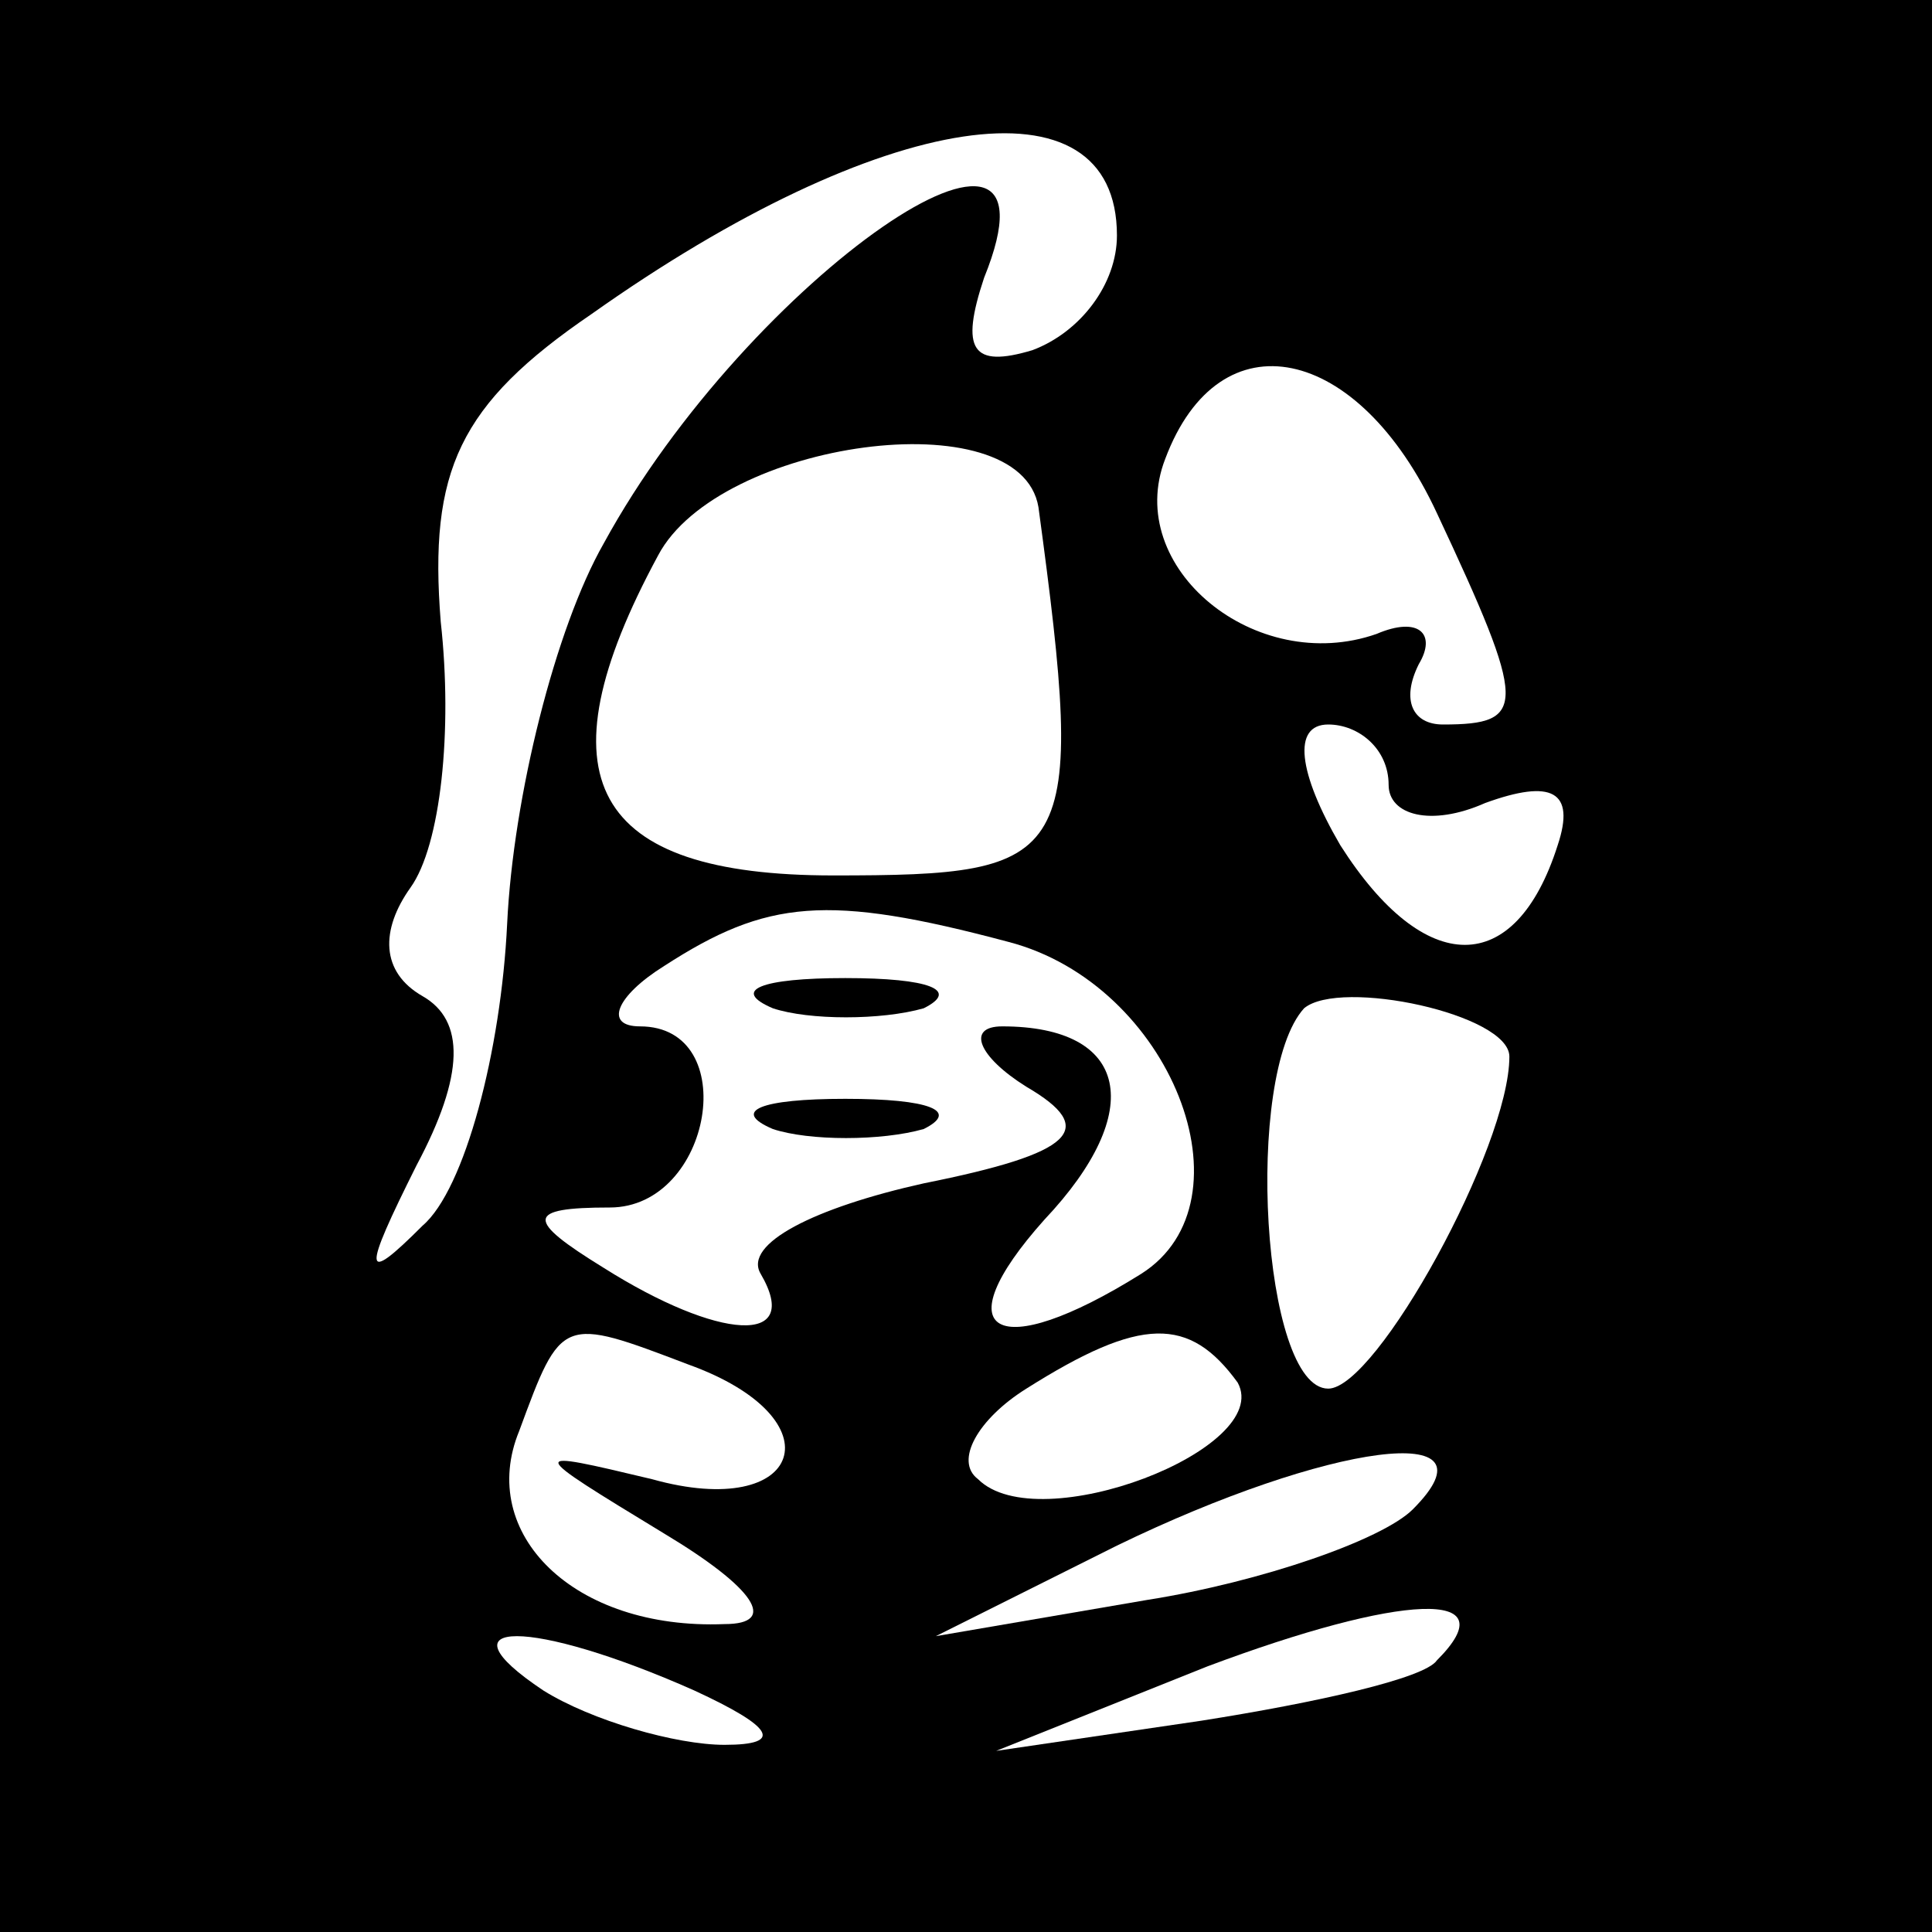 <?xml version="1.0" standalone="no"?>
<!DOCTYPE svg PUBLIC "-//W3C//DTD SVG 20010904//EN"
 "http://www.w3.org/TR/2001/REC-SVG-20010904/DTD/svg10.dtd">
<svg version="1.0" xmlns="http://www.w3.org/2000/svg"
 width="32pt" height="32pt" viewBox="0 0 32 32"
 preserveAspectRatio="xMidYMid meet">
<rect x="0" y="0" width="32" height="32" fill="#808080" stroke="none"/>
<g transform="translate(0,32) scale(0.1,-0.1)"
fill="#000000" stroke="none">
<path fill="#000000" stroke="none" d="M0 160 l0 -160 160 0 160 0 0 160 0
160 -160 0 -160 0 0 -160z"/>
<path fill="#ffffff" stroke="none" d="M185 281 c0 -8 -6 -16 -14 -19 -10 -3
-12 0 -8 12 15 37 -39 0 -63 -44 -8 -14 -15 -42 -16 -63 -1 -21 -7 -44 -14
-50 -10 -10 -10 -8 -1 10 8 15 8 24 1 28 -7 4 -7 11 -2 18 5 7 7 26 5 44 -2
25 3 36 25 51 48 34 87 40 87 13z"/>
<path fill="#ffffff" stroke="none" d="M238 235 c15 -32 15 -35 1 -35 -5 0 -7
4 -4 10 3 5 0 8 -7 5 -20 -7 -42 11 -35 29 9 24 32 19 45 -9z"/>
<path fill="#ffffff" stroke="none" d="M172 236 c8 -59 6 -61 -34 -61 -40 0
-49 16 -29 53 10 19 60 26 63 8z"/>
<path fill="#ffffff" stroke="none" d="M230 190 c0 -5 7 -7 16 -3 11 4 15 2
12 -7 -7 -22 -22 -22 -36 0 -7 12 -8 20 -2 20 5 0 10 -4 10 -10z"/>
<path fill="#ffffff" stroke="none" d="M167 164 c27 -7 41 -43 22 -55 -24 -15
-33 -10 -16 9 17 18 14 32 -7 32 -6 0 -4 -5 4 -10 12 -7 8 -11 -17 -16 -18 -4
-30 -10 -27 -15 7 -12 -7 -11 -26 1 -13 8 -13 10 1 10 17 0 22 30 5 30 -6 0
-4 5 4 10 17 11 27 12 57 4z"/>
<path fill="#ffffff" stroke="none" d="M250 145 c0 -15 -22 -55 -30 -55 -11 0
-14 52 -4 63 6 5 34 -1 34 -8z"/>
<path fill="#ffffff" stroke="none" d="M114 94 c25 -9 19 -26 -6 -19 -21 5
-21 5 2 -9 15 -9 19 -15 10 -15 -25 -1 -41 15 -34 32 7 19 7 19 28 11z"/>
<path fill="#ffffff" stroke="none" d="M205 91 c6 -11 -33 -26 -43 -16 -4 3 0
10 8 15 19 12 27 12 35 1z"/>
<path fill="#ffffff" stroke="none" d="M234 70 c-5 -5 -25 -12 -44 -15 l-35
-6 30 15 c35 17 64 21 49 6z"/>
<path fill="#ffffff" stroke="none" d="M238 45 c-2 -3 -20 -7 -39 -10 l-34 -5
35 14 c32 12 50 13 38 1z"/>
<path fill="#ffffff" stroke="none" d="M115 40 c13 -6 15 -9 5 -9 -8 0 -22 4
-30 9 -18 12 -2 12 25 0z"/>
<path fill="#000000" stroke="none" d="M128 153 c6 -2 18 -2 25 0 6 3 1 5 -13
5 -14 0 -19 -2 -12 -5z"/>
<path fill="#000000" stroke="none" d="M128 133 c6 -2 18 -2 25 0 6 3 1 5 -13
5 -14 0 -19 -2 -12 -5z"/>
</g>
</svg>
